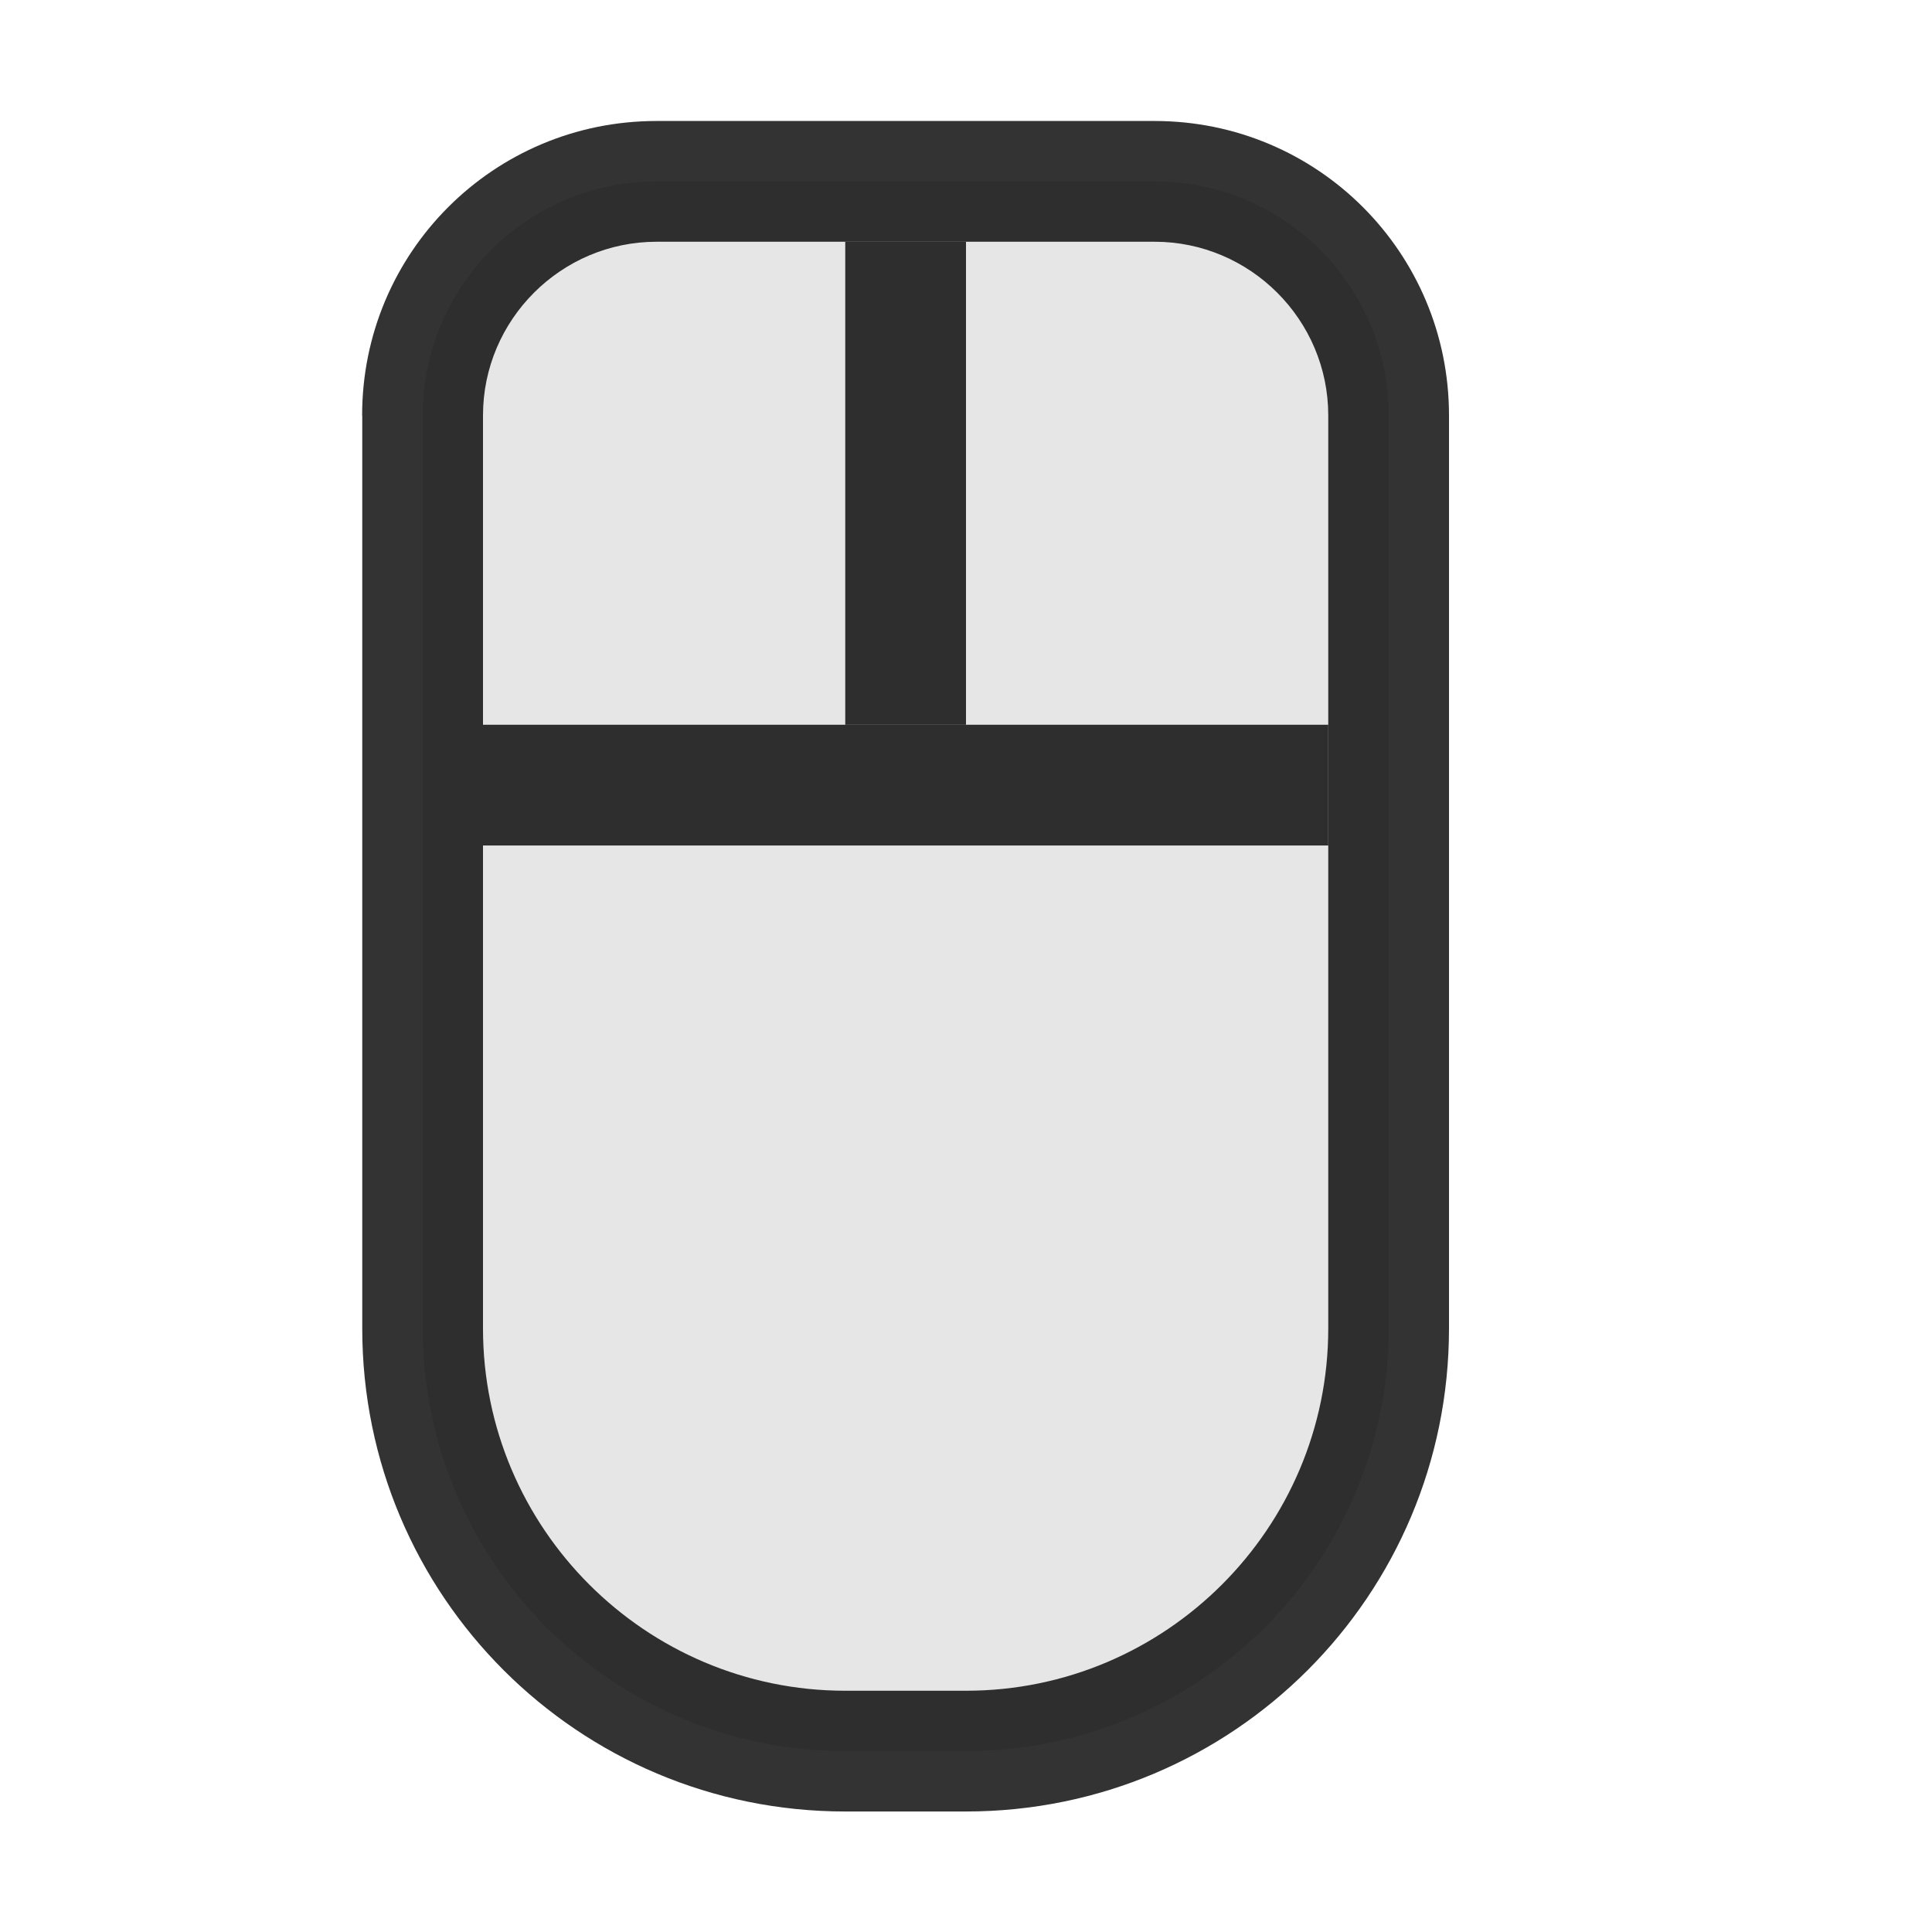 <?xml version="1.0" encoding="UTF-8" standalone="no"?>
<svg
   inkscape:version="1.1 (c68e22c387, 2021-05-23)"
   sodipodi:docname="dialog-input-devices-symbolic.svg"
   viewBox="0 0 16 16"
   height="16"
   width="16"
   id="svg1"
   version="1.1"
   xmlns:inkscape="http://www.inkscape.org/namespaces/inkscape"
   xmlns:sodipodi="http://sodipodi.sourceforge.net/DTD/sodipodi-0.dtd"
   xmlns="http://www.w3.org/2000/svg"
   xmlns:svg="http://www.w3.org/2000/svg"
   xmlns:rdf="http://www.w3.org/1999/02/22-rdf-syntax-ns#"
   xmlns:cc="http://creativecommons.org/ns#"
   xmlns:dc="http://purl.org/dc/elements/1.1/">
  <defs
     id="defs1673">
    <inkscape:path-effect
       effect="join_type"
       id="path-effect3845"
       is_visible="true"
       lpeversion="1"
       linecap_type="butt"
       line_width="1"
       linejoin_type="extrp_arc"
       miter_limit="100"
       attempt_force_join="true" />
    <inkscape:path-effect
       effect="fillet_chamfer"
       id="path-effect3841"
       is_visible="true"
       lpeversion="1"
       satellites_param="F,0,1,1,0,1.938,0,1 @ F,0,0,1,0,1.938,0,1 @ F,0,0,1,0,3.5,0,1 @ F,0,0,1,0,3.5,0,1"
       unit="px"
       method="auto"
       mode="F"
       radius="0"
       chamfer_steps="1"
       flexible="false"
       use_knot_distance="true"
       apply_no_radius="true"
       apply_with_radius="true"
       only_selected="false"
       hide_knots="false" />
    <inkscape:path-effect
       effect="join_type"
       id="path-effect2227"
       is_visible="true"
       lpeversion="1"
       linecap_type="butt"
       line_width="1"
       linejoin_type="extrp_arc"
       miter_limit="100"
       attempt_force_join="true" />
    <inkscape:path-effect
       effect="join_type"
       id="path-effect2050"
       is_visible="true"
       lpeversion="1"
       linecap_type="butt"
       line_width="0.003"
       linejoin_type="extrp_arc"
       miter_limit="100"
       attempt_force_join="true" />
    <inkscape:path-effect
       effect="fillet_chamfer"
       id="path-effect1952"
       is_visible="true"
       lpeversion="1"
       satellites_param="F,0,1,1,0,1.938,0,1 @ F,0,0,1,0,1.938,0,1 @ F,0,0,1,0,3.5,0,1 @ F,0,0,1,0,3.5,0,1"
       unit="px"
       method="auto"
       mode="F"
       radius="0"
       chamfer_steps="1"
       flexible="false"
       use_knot_distance="true"
       apply_no_radius="true"
       apply_with_radius="true"
       only_selected="false"
       hide_knots="false" />
    <inkscape:path-effect
       effect="fill_between_many"
       method="bsplinespiro"
       linkedpaths="#rect1919,0,1"
       id="path-effect2052" />
  </defs>
  <style
     id="s0">
.success { fill:#009909; }
.warning { fill:#FF1990; }
.error { fill:#00AAFF; }
</style>
  <style
     id="s2">
@import '../../highlights.css';
</style>
  <sodipodi:namedview
     inkscape:document-rotation="0"
     inkscape:current-layer="dialog-input-devices"
     inkscape:window-maximized="1"
     inkscape:window-y="-9"
     inkscape:window-x="-9"
     inkscape:window-height="1013"
     inkscape:window-width="1920"
     inkscape:cy="11.744097"
     inkscape:cx="32.354043"
     inkscape:zoom="23.79919"
     showgrid="true"
     id="namedview"
     guidetolerance="10"
     gridtolerance="10"
     objecttolerance="10"
     pagecolor="#ffffff"
     bordercolor="#999999"
     borderopacity="1"
     inkscape:pageshadow="0"
     inkscape:pageopacity="0"
     inkscape:pagecheckerboard="0">
    <inkscape:grid
       id="grid"
       type="xygrid" />
  </sodipodi:namedview>
  <g
     id="dialog-input-devices"
     inkscape:label="00006"
     transform="matrix(1,0,0,1,-15,-627.36)">
    <path
       style="opacity:0"
       d="m 15,627.362 h 16 v 16 H 15 Z"
       id="rect13775"
       inkscape:connector-curvature="0" />
    <path
       id="rect1919"
       style="opacity:0.8;fill:#000000;fill-opacity:1;fill-rule:nonzero;stroke:none;stroke-width:1;stroke-linecap:round;stroke-linejoin:round;stroke-miterlimit:4;stroke-dasharray:none"
       d="m 24.562,629.362 c 0.791,0 1.438,0.646 1.438,1.438 l 0,7.562 c 0,1.654 -1.346,3 -3,3 l -1,0 c -1.654,0 -3,-1.346 -3,-3 v -7.562 c 0,-0.791 0.646,-1.438 1.438,-1.438 z m -6.562,1.438 v 7.562 c 0,2.212 1.788,4 4,4 l 1,0 c 2.212,0 4,-1.788 4,-4 l 0,-7.562 c 0,-1.349 -1.089,-2.438 -2.438,-2.438 h -4.125 c -1.349,0 -2.438,1.089 -2.438,2.438 z"
       inkscape:path-effect="#path-effect1952;#path-effect2227"
       inkscape:original-d="m 18.499975,628.86205 h 8.000012 v 13.00004 h -8.000012 z"
       inkscape:linked-fill="path2054"
       sodipodi:nodetypes="ccccc" />
    <rect
       style="opacity:0.8;fill:#000000;fill-opacity:1;stroke:none;stroke-width:1;stroke-linecap:round;stroke-linejoin:round;stroke-miterlimit:4;stroke-dasharray:none"
       id="rect3620"
       width="7"
       height="1"
       x="19"
       y="633.362" />
    <rect
       style="opacity:0.8;fill:#000000;fill-opacity:1;stroke:none;stroke-width:1.414;stroke-linecap:round;stroke-linejoin:round;stroke-miterlimit:4;stroke-dasharray:none"
       id="rect3622"
       width="1"
       height="4"
       x="22"
       y="629.362" />
    <path
       id="path3837"
       style="opacity:0.1;fill:#000000;fill-opacity:1;fill-rule:nonzero;stroke:none;stroke-width:1;stroke-linecap:round;stroke-linejoin:round;stroke-miterlimit:4;stroke-dasharray:none"
       d="m 20.438,628.862 h 4.125 a 1.938,1.938 45 0 1 1.938,1.938 l 0,7.562 a 3.5,3.5 135 0 1 -3.5,3.5 l -1,0 a 3.5,3.5 45 0 1 -3.5,-3.5 v -7.562 a 1.938,1.938 135 0 1 1.938,-1.938 z"
       inkscape:path-effect="#path-effect3841"
       inkscape:original-d="m 18.499975,628.86205 h 8.000012 v 13.00004 h -8.000012 z"
       inkscape:linked-fill="path2054"
       sodipodi:nodetypes="ccccc" />
  </g>
  <style
     id="s0-8">
.success { fill:#009909; }
.warning { fill:#FF1990; }
.error { fill:#00AAFF; }
</style>
  <style
     id="s2-6">
@import '../../highlights.css';
</style>
</svg>
